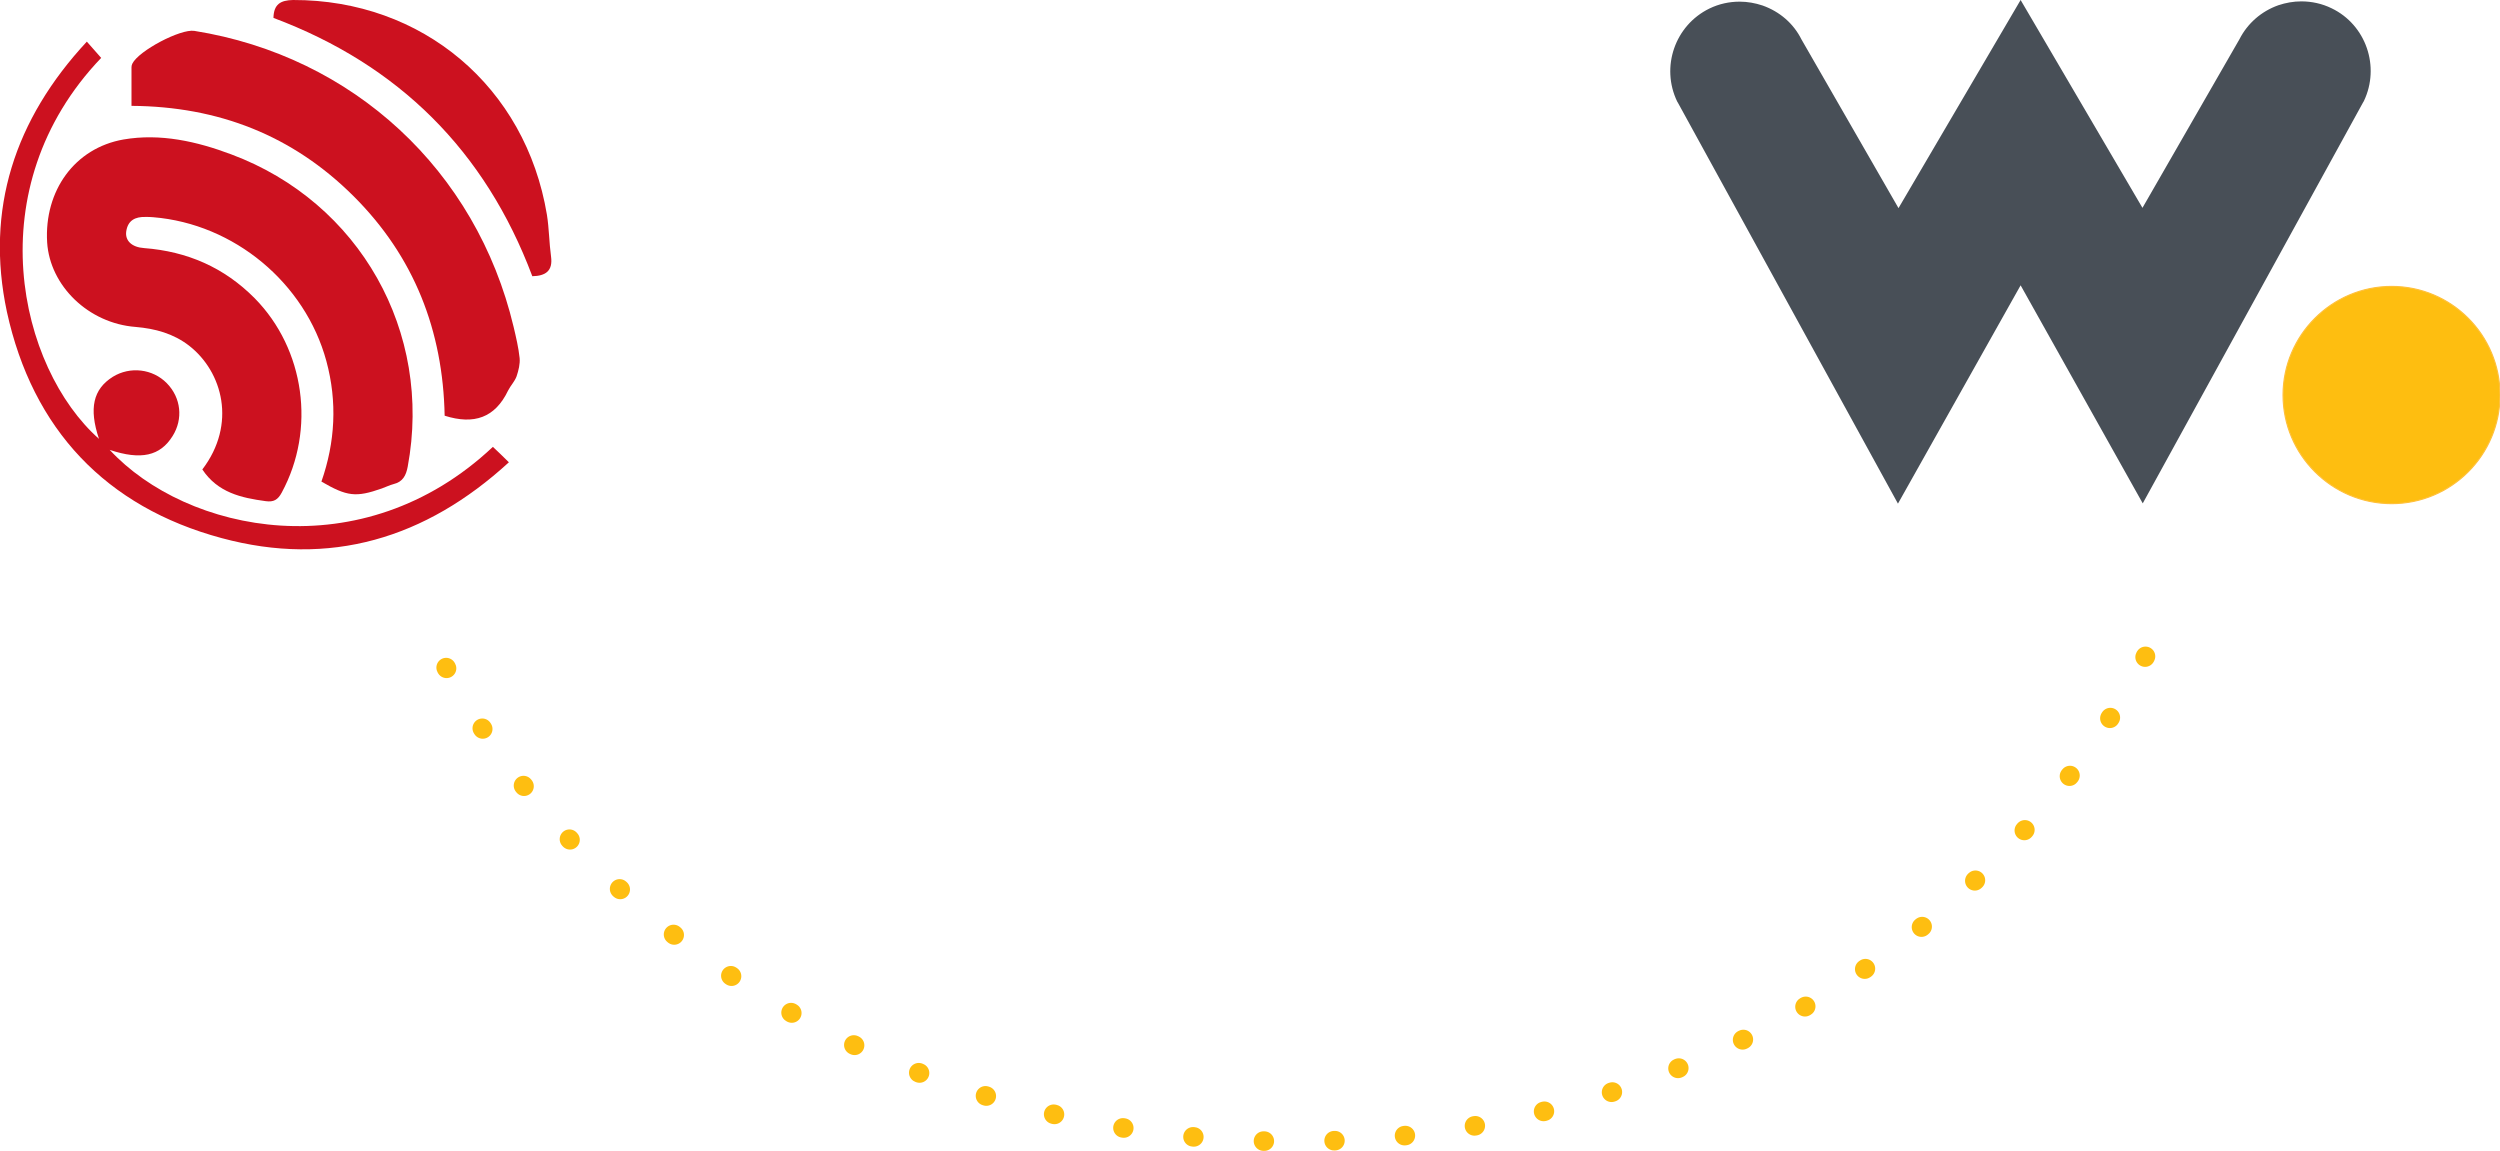 <?xml version="1.0" encoding="utf-8"?>
<!-- Generator: Adobe Illustrator 22.1.0, SVG Export Plug-In . SVG Version: 6.00 Build 0)  -->
<svg version="1.1" id="Layer_1" xmlns="http://www.w3.org/2000/svg" xmlns:xlink="http://www.w3.org/1999/xlink" x="0px" y="0px"
	 viewBox="0 0 906.9 417.6" style="enable-background:new 0 0 906.9 417.6;" xml:space="preserve">
<style type="text/css">
	.st0{fill:none;stroke:#FEBE11;stroke-width:7.089;stroke-linecap:round;stroke-miterlimit:10;stroke-dasharray:0.304,25.318;}
	.st1{fill:#FEBE10;stroke:#FFC03B;stroke-width:0.422;stroke-miterlimit:10;}
	.st2{fill:#484F57;}
	.st3{fill:#CC111F;}
</style>
<path class="st0" d="M778.3,238.1c-53.5,103.8-171.9,176-309.3,176c-137.1,0-255.3-71.9-309-175.4"/>
<g>
	<path class="st1" d="M867.6,103.9c-21.7,0-39.4,17.7-39.4,39.4s17.7,39.4,39.4,39.4s39.3-17.7,39.3-39.4S889.3,103.9,867.6,103.9z"
		/>
	<path class="st2" d="M733,103.5l-44.5,79.2L608.7,37.3l-0.3-0.5c-6-12.5-0.8-27.6,11.7-33.7c3.5-1.7,7.2-2.5,11-2.5
		c2.8,0,5.6,0.5,8.3,1.4c6.2,2.2,11.2,6.5,14.1,12.3l35.2,61.2L733,0l44.2,75.4l35.2-61.2c2.9-5.7,7.9-10.1,14.1-12.3
		c2.7-0.9,5.5-1.4,8.3-1.4c3.8,0,7.5,0.8,11,2.5c12.5,6,17.7,21.2,11.7,33.7l-0.3,0.5l-79.9,145.4L733,103.5z"/>
</g>
<g>
	<path class="st3" d="M73.4,170.3c12.5-16.4,7.4-35.4-4.8-44.9c-5.7-4.4-12.3-6.2-19.4-6.8c-17.1-1.3-31.1-14.9-32.1-30.7
		c-1.1-18.7,10-34.2,27.7-37.3c13.4-2.3,26.6,0.7,39.1,5.4c46.6,17.4,73.1,64.4,64,113.3c-0.6,3.2-1.8,5.5-5.1,6.3
		c-1.5,0.4-2.9,1.1-4.3,1.6c-9.4,3.3-12.6,2.9-21.9-2.5c5-14.3,5.8-28.9,1.8-43.7c-7.7-28.4-33.5-49.8-62.8-52.2
		c-0.9-0.1-1.8-0.1-2.8-0.1c-3.7-0.1-6.4,1.2-7,5.2c-0.5,3.4,2,5.8,6.5,6.1c15.6,1.2,29,7,40.1,18.2c18.2,18.5,22.2,47.6,9.8,70.5
		c-1.4,2.6-2.9,3.5-5.8,3.1C87.5,180.6,79,178.7,73.4,170.3z"/>
	<path class="st3" d="M161.3,150.8c-0.6-30.8-11-57.7-33.1-79.7c-22-21.9-48.9-32.5-80.5-32.7c0-4.9,0-9.4,0-14
		c0-0.4,0.1-0.9,0.3-1.3c2.3-4.7,17.5-12.7,22.5-11.9c57.6,9.2,102.3,50.6,115.8,107.3c0.9,3.8,1.8,7.6,2.2,11.4
		c0.2,2.1-0.4,4.5-1.1,6.6c-0.7,1.9-2.2,3.4-3.1,5.2C179.6,151.5,172,154.2,161.3,150.8z"/>
	<path class="st3" d="M31.5,15.1c2,2.3,3.6,4.1,5.2,5.9C-8.5,68.3,6.9,133.5,35.9,159.2c-3.7-11.1-2.1-18,5-22.5
		c6.3-3.9,14.5-2.9,19.6,2.3c5.2,5.3,6,13,2.1,19.2c-4.5,7.2-11.4,8.8-22.8,5c27.8,30,91.5,43.6,139-1.1c1.8,1.7,3.6,3.4,5.8,5.6
		c-30.2,27.7-65,38.1-104.2,27.5c-42-11.3-68.6-39.5-77.9-82.1C-5.4,76,5.3,43.3,31.5,15.1z"/>
	<path class="st3" d="M193.1,100.2C176,54.7,144.6,23.5,99.2,6.5c0.1-5,2.6-6.4,7.1-6.5c46.9-0.1,84.4,31.5,92.1,77.9
		c0.8,5,0.8,10.1,1.5,15.2C200.6,98.3,197.9,100.1,193.1,100.2z"/>
</g>
</svg>
